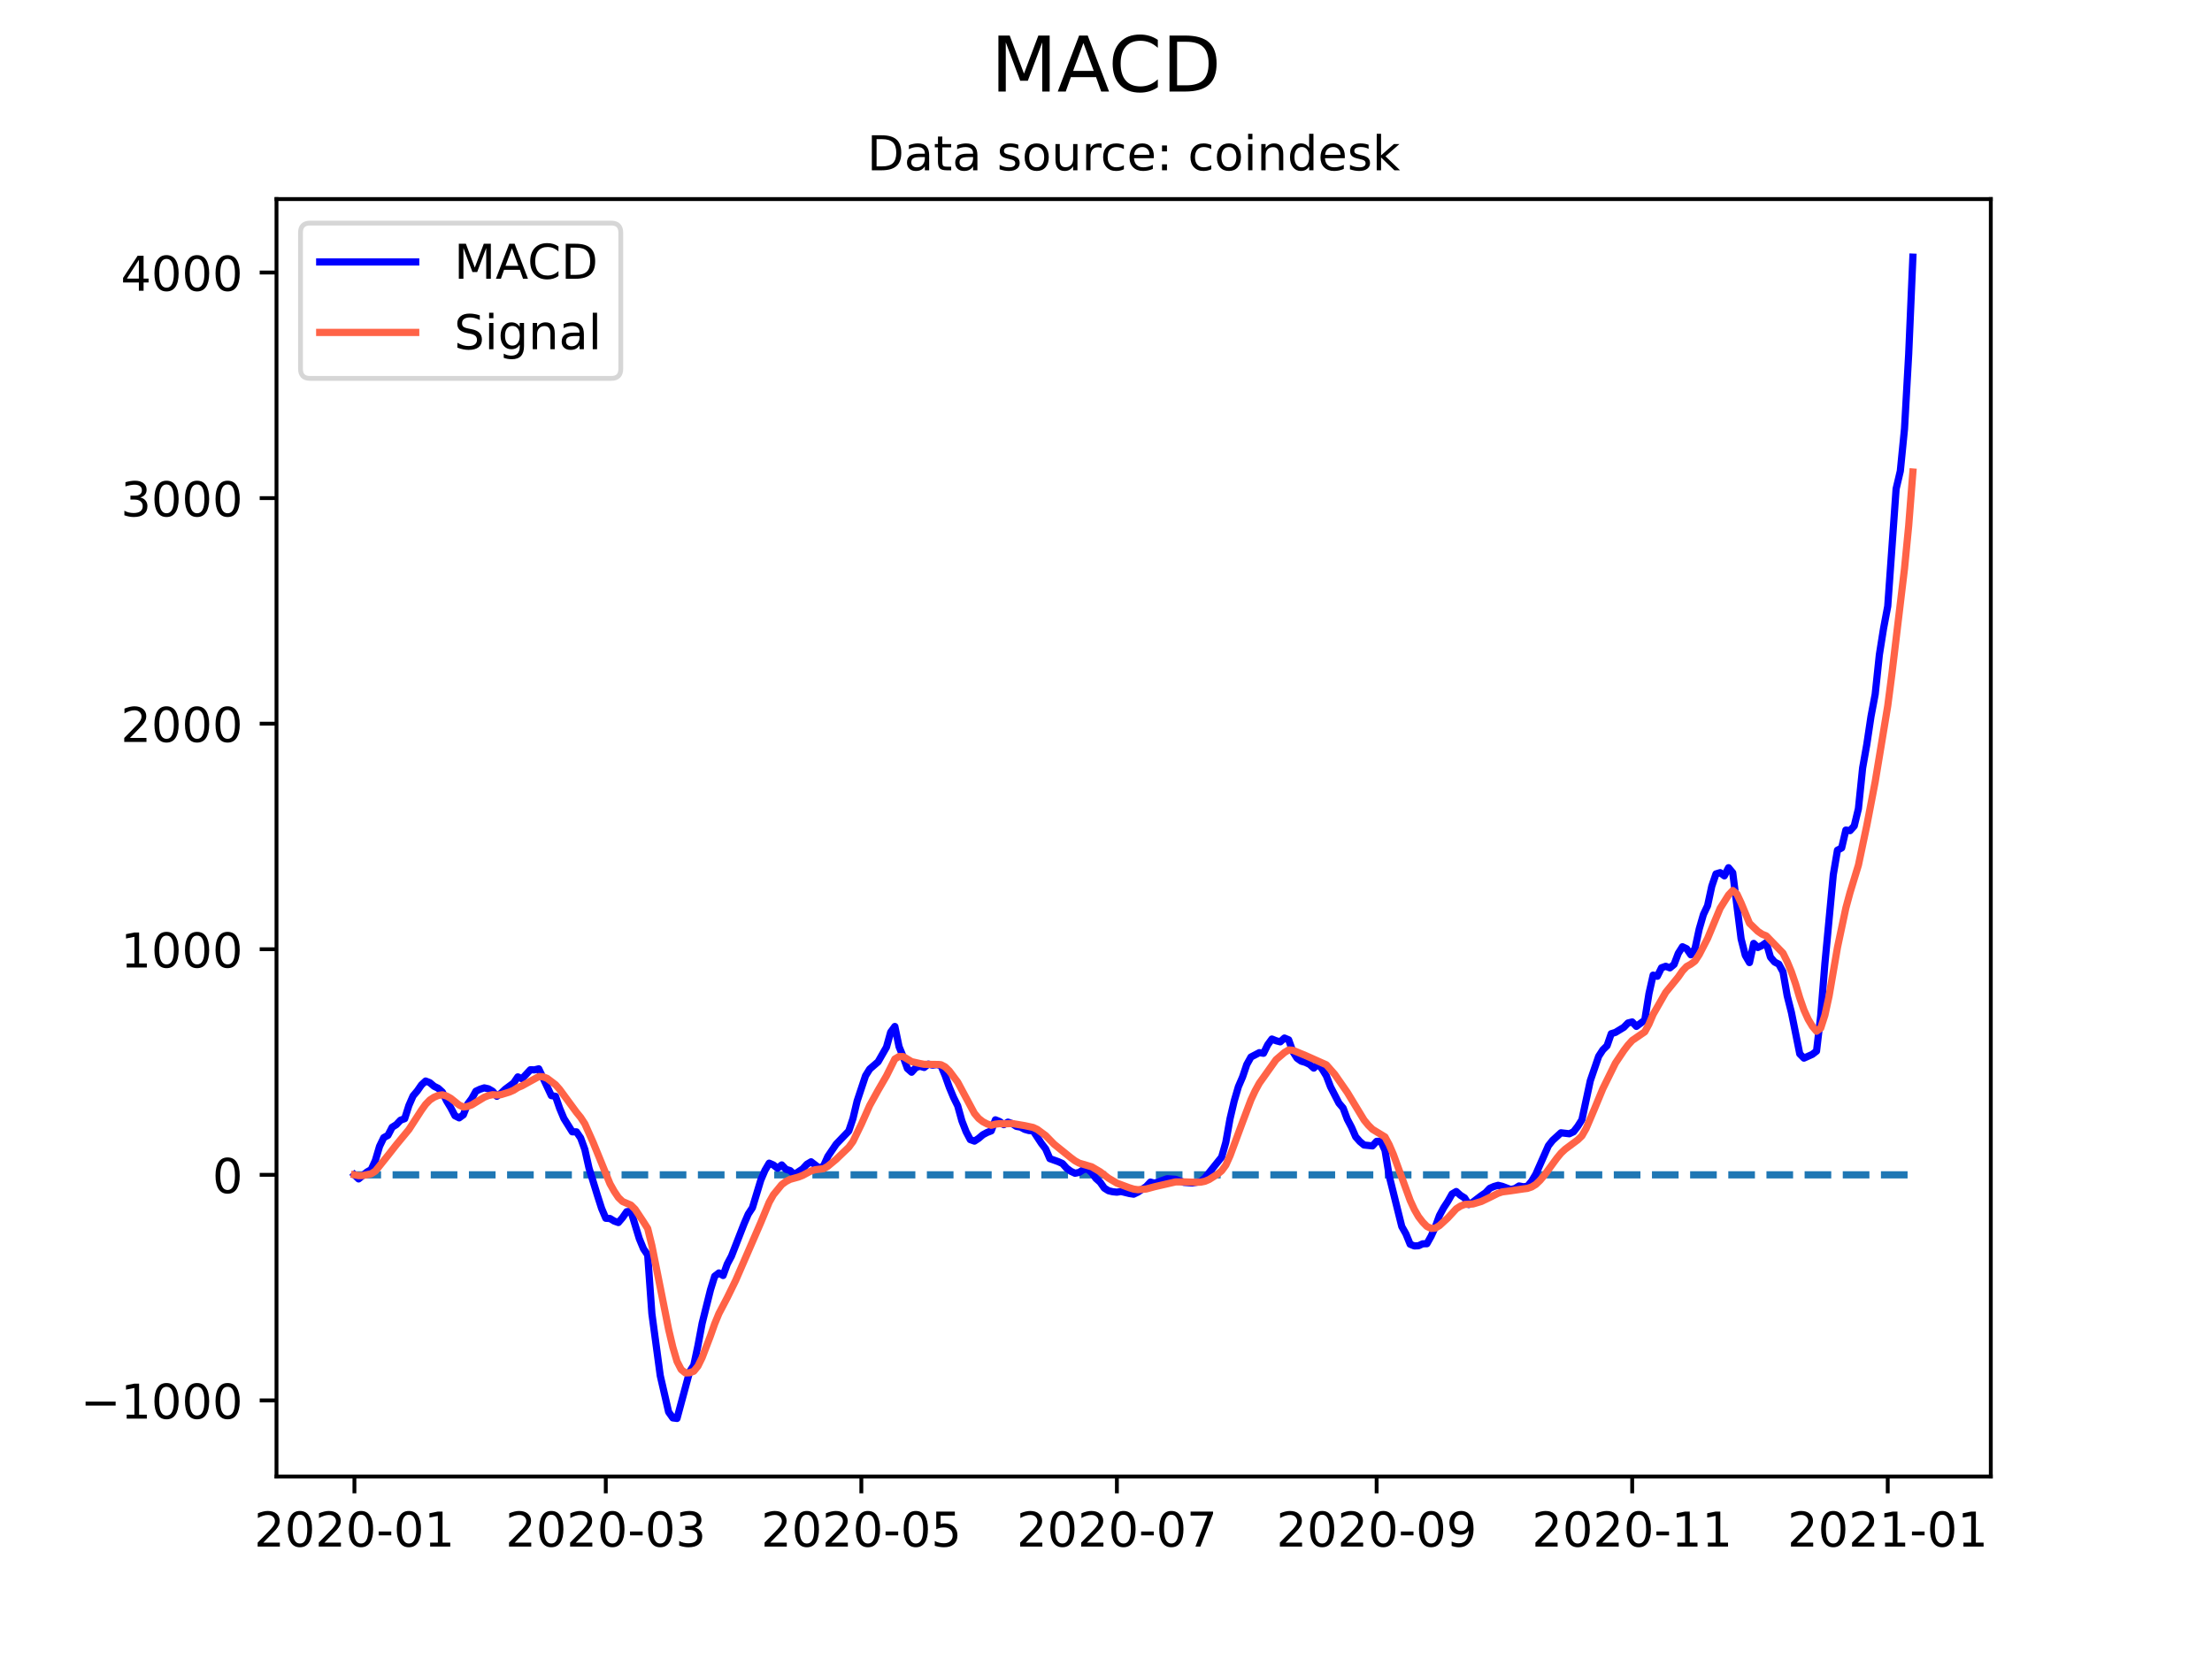 <?xml version="1.0" encoding="utf-8" standalone="no"?>
<!DOCTYPE svg PUBLIC "-//W3C//DTD SVG 1.1//EN"
  "http://www.w3.org/Graphics/SVG/1.1/DTD/svg11.dtd">
<!-- Created with matplotlib (https://matplotlib.org/) -->
<svg height="345.6pt" version="1.1" viewBox="0 0 460.8 345.6" width="460.8pt" xmlns="http://www.w3.org/2000/svg" xmlns:xlink="http://www.w3.org/1999/xlink">
 <defs>
  <style type="text/css">*{stroke-linecap:butt;stroke-linejoin:round;}</style>
 </defs>
 <g id="figure_1">
  <g id="patch_1">
   <path d="M 0 345.6 
L 460.8 345.6 
L 460.8 0 
L 0 0 
z
" style="fill:#ffffff;"/>
  </g>
  <g id="axes_1">
   <g id="patch_2">
    <path d="M 57.6 307.584 
L 414.72 307.584 
L 414.72 41.472 
L 57.6 41.472 
z
" style="fill:#ffffff;"/>
   </g>
   <g id="matplotlib.axis_1">
    <g id="xtick_1">
     <g id="line2d_1">
      <defs>
       <path d="M 0 0 
L 0 3.5 
" id="m0fb7dfb791" style="stroke:#000000;stroke-width:0.8;"/>
      </defs>
      <g>
       <use style="stroke:#000000;stroke-width:0.8;" x="73.833" xlink:href="#m0fb7dfb791" y="307.584"/>
      </g>
     </g>
     <g id="text_1">
      <!-- 2020-01 -->
      <g transform="translate(52.941 322.182)scale(0.1 -0.1)">
       <defs>
        <path d="M 19.188 8.297 
L 53.609 8.297 
L 53.609 0 
L 7.328 0 
L 7.328 8.297 
Q 12.938 14.109 22.625 23.891 
Q 32.328 33.688 34.812 36.531 
Q 39.547 41.844 41.422 45.531 
Q 43.312 49.219 43.312 52.781 
Q 43.312 58.594 39.234 62.25 
Q 35.156 65.922 28.609 65.922 
Q 23.969 65.922 18.812 64.312 
Q 13.672 62.703 7.812 59.422 
L 7.812 69.391 
Q 13.766 71.781 18.938 73 
Q 24.125 74.219 28.422 74.219 
Q 39.75 74.219 46.484 68.547 
Q 53.219 62.891 53.219 53.422 
Q 53.219 48.922 51.531 44.891 
Q 49.859 40.875 45.406 35.406 
Q 44.188 33.984 37.641 27.219 
Q 31.109 20.453 19.188 8.297 
z
" id="DejaVuSans-50"/>
        <path d="M 31.781 66.406 
Q 24.172 66.406 20.328 58.906 
Q 16.5 51.422 16.5 36.375 
Q 16.5 21.391 20.328 13.891 
Q 24.172 6.391 31.781 6.391 
Q 39.453 6.391 43.281 13.891 
Q 47.125 21.391 47.125 36.375 
Q 47.125 51.422 43.281 58.906 
Q 39.453 66.406 31.781 66.406 
z
M 31.781 74.219 
Q 44.047 74.219 50.516 64.516 
Q 56.984 54.828 56.984 36.375 
Q 56.984 17.969 50.516 8.266 
Q 44.047 -1.422 31.781 -1.422 
Q 19.531 -1.422 13.062 8.266 
Q 6.594 17.969 6.594 36.375 
Q 6.594 54.828 13.062 64.516 
Q 19.531 74.219 31.781 74.219 
z
" id="DejaVuSans-48"/>
        <path d="M 4.891 31.391 
L 31.203 31.391 
L 31.203 23.391 
L 4.891 23.391 
z
" id="DejaVuSans-45"/>
        <path d="M 12.406 8.297 
L 28.516 8.297 
L 28.516 63.922 
L 10.984 60.406 
L 10.984 69.391 
L 28.422 72.906 
L 38.281 72.906 
L 38.281 8.297 
L 54.391 8.297 
L 54.391 0 
L 12.406 0 
z
" id="DejaVuSans-49"/>
       </defs>
       <use xlink:href="#DejaVuSans-50"/>
       <use x="63.623" xlink:href="#DejaVuSans-48"/>
       <use x="127.246" xlink:href="#DejaVuSans-50"/>
       <use x="190.869" xlink:href="#DejaVuSans-48"/>
       <use x="254.492" xlink:href="#DejaVuSans-45"/>
       <use x="290.576" xlink:href="#DejaVuSans-48"/>
       <use x="354.199" xlink:href="#DejaVuSans-49"/>
      </g>
     </g>
    </g>
    <g id="xtick_2">
     <g id="line2d_2">
      <g>
       <use style="stroke:#000000;stroke-width:0.8;" x="126.196" xlink:href="#m0fb7dfb791" y="307.584"/>
      </g>
     </g>
     <g id="text_2">
      <!-- 2020-03 -->
      <g transform="translate(105.305 322.182)scale(0.1 -0.1)">
       <defs>
        <path d="M 40.578 39.312 
Q 47.656 37.797 51.625 33 
Q 55.609 28.219 55.609 21.188 
Q 55.609 10.406 48.188 4.484 
Q 40.766 -1.422 27.094 -1.422 
Q 22.516 -1.422 17.656 -0.516 
Q 12.797 0.391 7.625 2.203 
L 7.625 11.719 
Q 11.719 9.328 16.594 8.109 
Q 21.484 6.891 26.812 6.891 
Q 36.078 6.891 40.938 10.547 
Q 45.797 14.203 45.797 21.188 
Q 45.797 27.641 41.281 31.266 
Q 36.766 34.906 28.719 34.906 
L 20.219 34.906 
L 20.219 43.016 
L 29.109 43.016 
Q 36.375 43.016 40.234 45.922 
Q 44.094 48.828 44.094 54.297 
Q 44.094 59.906 40.109 62.906 
Q 36.141 65.922 28.719 65.922 
Q 24.656 65.922 20.016 65.031 
Q 15.375 64.156 9.812 62.312 
L 9.812 71.094 
Q 15.438 72.656 20.344 73.438 
Q 25.25 74.219 29.594 74.219 
Q 40.828 74.219 47.359 69.109 
Q 53.906 64.016 53.906 55.328 
Q 53.906 49.266 50.438 45.094 
Q 46.969 40.922 40.578 39.312 
z
" id="DejaVuSans-51"/>
       </defs>
       <use xlink:href="#DejaVuSans-50"/>
       <use x="63.623" xlink:href="#DejaVuSans-48"/>
       <use x="127.246" xlink:href="#DejaVuSans-50"/>
       <use x="190.869" xlink:href="#DejaVuSans-48"/>
       <use x="254.492" xlink:href="#DejaVuSans-45"/>
       <use x="290.576" xlink:href="#DejaVuSans-48"/>
       <use x="354.199" xlink:href="#DejaVuSans-51"/>
      </g>
     </g>
    </g>
    <g id="xtick_3">
     <g id="line2d_3">
      <g>
       <use style="stroke:#000000;stroke-width:0.8;" x="179.433" xlink:href="#m0fb7dfb791" y="307.584"/>
      </g>
     </g>
     <g id="text_3">
      <!-- 2020-05 -->
      <g transform="translate(158.541 322.182)scale(0.1 -0.1)">
       <defs>
        <path d="M 10.797 72.906 
L 49.516 72.906 
L 49.516 64.594 
L 19.828 64.594 
L 19.828 46.734 
Q 21.969 47.469 24.109 47.828 
Q 26.266 48.188 28.422 48.188 
Q 40.625 48.188 47.75 41.5 
Q 54.891 34.812 54.891 23.391 
Q 54.891 11.625 47.562 5.094 
Q 40.234 -1.422 26.906 -1.422 
Q 22.312 -1.422 17.547 -0.641 
Q 12.797 0.141 7.719 1.703 
L 7.719 11.625 
Q 12.109 9.234 16.797 8.062 
Q 21.484 6.891 26.703 6.891 
Q 35.156 6.891 40.078 11.328 
Q 45.016 15.766 45.016 23.391 
Q 45.016 31 40.078 35.438 
Q 35.156 39.891 26.703 39.891 
Q 22.75 39.891 18.812 39.016 
Q 14.891 38.141 10.797 36.281 
z
" id="DejaVuSans-53"/>
       </defs>
       <use xlink:href="#DejaVuSans-50"/>
       <use x="63.623" xlink:href="#DejaVuSans-48"/>
       <use x="127.246" xlink:href="#DejaVuSans-50"/>
       <use x="190.869" xlink:href="#DejaVuSans-48"/>
       <use x="254.492" xlink:href="#DejaVuSans-45"/>
       <use x="290.576" xlink:href="#DejaVuSans-48"/>
       <use x="354.199" xlink:href="#DejaVuSans-53"/>
      </g>
     </g>
    </g>
    <g id="xtick_4">
     <g id="line2d_4">
      <g>
       <use style="stroke:#000000;stroke-width:0.8;" x="232.669" xlink:href="#m0fb7dfb791" y="307.584"/>
      </g>
     </g>
     <g id="text_4">
      <!-- 2020-07 -->
      <g transform="translate(211.778 322.182)scale(0.1 -0.1)">
       <defs>
        <path d="M 8.203 72.906 
L 55.078 72.906 
L 55.078 68.703 
L 28.609 0 
L 18.312 0 
L 43.219 64.594 
L 8.203 64.594 
z
" id="DejaVuSans-55"/>
       </defs>
       <use xlink:href="#DejaVuSans-50"/>
       <use x="63.623" xlink:href="#DejaVuSans-48"/>
       <use x="127.246" xlink:href="#DejaVuSans-50"/>
       <use x="190.869" xlink:href="#DejaVuSans-48"/>
       <use x="254.492" xlink:href="#DejaVuSans-45"/>
       <use x="290.576" xlink:href="#DejaVuSans-48"/>
       <use x="354.199" xlink:href="#DejaVuSans-55"/>
      </g>
     </g>
    </g>
    <g id="xtick_5">
     <g id="line2d_5">
      <g>
       <use style="stroke:#000000;stroke-width:0.8;" x="286.778" xlink:href="#m0fb7dfb791" y="307.584"/>
      </g>
     </g>
     <g id="text_5">
      <!-- 2020-09 -->
      <g transform="translate(265.887 322.182)scale(0.1 -0.1)">
       <defs>
        <path d="M 10.984 1.516 
L 10.984 10.5 
Q 14.703 8.734 18.5 7.812 
Q 22.312 6.891 25.984 6.891 
Q 35.75 6.891 40.891 13.453 
Q 46.047 20.016 46.781 33.406 
Q 43.953 29.203 39.594 26.953 
Q 35.25 24.703 29.984 24.703 
Q 19.047 24.703 12.672 31.312 
Q 6.297 37.938 6.297 49.422 
Q 6.297 60.641 12.938 67.422 
Q 19.578 74.219 30.609 74.219 
Q 43.266 74.219 49.922 64.516 
Q 56.594 54.828 56.594 36.375 
Q 56.594 19.141 48.406 8.859 
Q 40.234 -1.422 26.422 -1.422 
Q 22.703 -1.422 18.891 -0.688 
Q 15.094 0.047 10.984 1.516 
z
M 30.609 32.422 
Q 37.25 32.422 41.125 36.953 
Q 45.016 41.5 45.016 49.422 
Q 45.016 57.281 41.125 61.844 
Q 37.25 66.406 30.609 66.406 
Q 23.969 66.406 20.094 61.844 
Q 16.219 57.281 16.219 49.422 
Q 16.219 41.5 20.094 36.953 
Q 23.969 32.422 30.609 32.422 
z
" id="DejaVuSans-57"/>
       </defs>
       <use xlink:href="#DejaVuSans-50"/>
       <use x="63.623" xlink:href="#DejaVuSans-48"/>
       <use x="127.246" xlink:href="#DejaVuSans-50"/>
       <use x="190.869" xlink:href="#DejaVuSans-48"/>
       <use x="254.492" xlink:href="#DejaVuSans-45"/>
       <use x="290.576" xlink:href="#DejaVuSans-48"/>
       <use x="354.199" xlink:href="#DejaVuSans-57"/>
      </g>
     </g>
    </g>
    <g id="xtick_6">
     <g id="line2d_6">
      <g>
       <use style="stroke:#000000;stroke-width:0.8;" x="340.015" xlink:href="#m0fb7dfb791" y="307.584"/>
      </g>
     </g>
     <g id="text_6">
      <!-- 2020-11 -->
      <g transform="translate(319.123 322.182)scale(0.1 -0.1)">
       <use xlink:href="#DejaVuSans-50"/>
       <use x="63.623" xlink:href="#DejaVuSans-48"/>
       <use x="127.246" xlink:href="#DejaVuSans-50"/>
       <use x="190.869" xlink:href="#DejaVuSans-48"/>
       <use x="254.492" xlink:href="#DejaVuSans-45"/>
       <use x="290.576" xlink:href="#DejaVuSans-49"/>
       <use x="354.199" xlink:href="#DejaVuSans-49"/>
      </g>
     </g>
    </g>
    <g id="xtick_7">
     <g id="line2d_7">
      <g>
       <use style="stroke:#000000;stroke-width:0.8;" x="393.251" xlink:href="#m0fb7dfb791" y="307.584"/>
      </g>
     </g>
     <g id="text_7">
      <!-- 2021-01 -->
      <g transform="translate(372.36 322.182)scale(0.1 -0.1)">
       <use xlink:href="#DejaVuSans-50"/>
       <use x="63.623" xlink:href="#DejaVuSans-48"/>
       <use x="127.246" xlink:href="#DejaVuSans-50"/>
       <use x="190.869" xlink:href="#DejaVuSans-49"/>
       <use x="254.492" xlink:href="#DejaVuSans-45"/>
       <use x="290.576" xlink:href="#DejaVuSans-48"/>
       <use x="354.199" xlink:href="#DejaVuSans-49"/>
      </g>
     </g>
    </g>
   </g>
   <g id="matplotlib.axis_2">
    <g id="ytick_1">
     <g id="line2d_8">
      <defs>
       <path d="M 0 0 
L -3.5 0 
" id="m32ff0432c7" style="stroke:#000000;stroke-width:0.8;"/>
      </defs>
      <g>
       <use style="stroke:#000000;stroke-width:0.8;" x="57.6" xlink:href="#m32ff0432c7" y="291.73"/>
      </g>
     </g>
     <g id="text_8">
      <!-- −1000 -->
      <g transform="translate(16.77 295.529)scale(0.1 -0.1)">
       <defs>
        <path d="M 10.594 35.5 
L 73.188 35.5 
L 73.188 27.203 
L 10.594 27.203 
z
" id="DejaVuSans-8722"/>
       </defs>
       <use xlink:href="#DejaVuSans-8722"/>
       <use x="83.789" xlink:href="#DejaVuSans-49"/>
       <use x="147.412" xlink:href="#DejaVuSans-48"/>
       <use x="211.035" xlink:href="#DejaVuSans-48"/>
       <use x="274.658" xlink:href="#DejaVuSans-48"/>
      </g>
     </g>
    </g>
    <g id="ytick_2">
     <g id="line2d_9">
      <g>
       <use style="stroke:#000000;stroke-width:0.8;" x="57.6" xlink:href="#m32ff0432c7" y="244.738"/>
      </g>
     </g>
     <g id="text_9">
      <!-- 0 -->
      <g transform="translate(44.237 248.537)scale(0.1 -0.1)">
       <use xlink:href="#DejaVuSans-48"/>
      </g>
     </g>
    </g>
    <g id="ytick_3">
     <g id="line2d_10">
      <g>
       <use style="stroke:#000000;stroke-width:0.8;" x="57.6" xlink:href="#m32ff0432c7" y="197.746"/>
      </g>
     </g>
     <g id="text_10">
      <!-- 1000 -->
      <g transform="translate(25.15 201.546)scale(0.1 -0.1)">
       <use xlink:href="#DejaVuSans-49"/>
       <use x="63.623" xlink:href="#DejaVuSans-48"/>
       <use x="127.246" xlink:href="#DejaVuSans-48"/>
       <use x="190.869" xlink:href="#DejaVuSans-48"/>
      </g>
     </g>
    </g>
    <g id="ytick_4">
     <g id="line2d_11">
      <g>
       <use style="stroke:#000000;stroke-width:0.8;" x="57.6" xlink:href="#m32ff0432c7" y="150.755"/>
      </g>
     </g>
     <g id="text_11">
      <!-- 2000 -->
      <g transform="translate(25.15 154.554)scale(0.1 -0.1)">
       <use xlink:href="#DejaVuSans-50"/>
       <use x="63.623" xlink:href="#DejaVuSans-48"/>
       <use x="127.246" xlink:href="#DejaVuSans-48"/>
       <use x="190.869" xlink:href="#DejaVuSans-48"/>
      </g>
     </g>
    </g>
    <g id="ytick_5">
     <g id="line2d_12">
      <g>
       <use style="stroke:#000000;stroke-width:0.8;" x="57.6" xlink:href="#m32ff0432c7" y="103.763"/>
      </g>
     </g>
     <g id="text_12">
      <!-- 3000 -->
      <g transform="translate(25.15 107.562)scale(0.1 -0.1)">
       <use xlink:href="#DejaVuSans-51"/>
       <use x="63.623" xlink:href="#DejaVuSans-48"/>
       <use x="127.246" xlink:href="#DejaVuSans-48"/>
       <use x="190.869" xlink:href="#DejaVuSans-48"/>
      </g>
     </g>
    </g>
    <g id="ytick_6">
     <g id="line2d_13">
      <g>
       <use style="stroke:#000000;stroke-width:0.8;" x="57.6" xlink:href="#m32ff0432c7" y="56.771"/>
      </g>
     </g>
     <g id="text_13">
      <!-- 4000 -->
      <g transform="translate(25.15 60.571)scale(0.1 -0.1)">
       <defs>
        <path d="M 37.797 64.312 
L 12.891 25.391 
L 37.797 25.391 
z
M 35.203 72.906 
L 47.609 72.906 
L 47.609 25.391 
L 58.016 25.391 
L 58.016 17.188 
L 47.609 17.188 
L 47.609 0 
L 37.797 0 
L 37.797 17.188 
L 4.891 17.188 
L 4.891 26.703 
z
" id="DejaVuSans-52"/>
       </defs>
       <use xlink:href="#DejaVuSans-52"/>
       <use x="63.623" xlink:href="#DejaVuSans-48"/>
       <use x="127.246" xlink:href="#DejaVuSans-48"/>
       <use x="190.869" xlink:href="#DejaVuSans-48"/>
      </g>
     </g>
    </g>
   </g>
   <g id="line2d_14">
    <path clip-path="url(#pa5a2f44c19)" d="M 73.833 244.738 
L 398.487 244.738 
L 398.487 244.738 
" style="fill:none;stroke:#1f77b4;stroke-dasharray:5.55,2.4;stroke-dashoffset:0;stroke-width:1.5;"/>
   </g>
   <g id="line2d_15">
    <path clip-path="url(#pa5a2f44c19)" d="M 73.833 244.738 
L 74.705 245.589 
L 76.451 244.15 
L 77.324 243.645 
L 78.196 241.741 
L 79.069 238.799 
L 79.942 236.993 
L 80.815 236.513 
L 81.687 234.835 
L 82.56 234.281 
L 83.433 233.357 
L 84.305 233.038 
L 85.178 230.29 
L 86.051 228.298 
L 86.924 227.268 
L 87.796 226.01 
L 88.669 225.197 
L 89.542 225.542 
L 90.415 226.283 
L 91.287 226.714 
L 92.16 227.506 
L 93.033 229.33 
L 93.905 230.769 
L 94.778 232.429 
L 95.651 232.873 
L 96.524 232.237 
L 97.396 230.037 
L 98.269 228.866 
L 99.142 227.312 
L 100.015 226.902 
L 100.887 226.625 
L 101.76 226.823 
L 102.633 227.337 
L 103.505 228.374 
L 104.378 227.731 
L 105.251 226.907 
L 106.996 225.607 
L 107.869 224.335 
L 108.742 224.728 
L 110.487 222.852 
L 111.36 222.869 
L 112.233 222.656 
L 114.851 228.233 
L 115.724 228.384 
L 116.596 230.909 
L 117.469 232.993 
L 119.215 235.776 
L 120.087 235.788 
L 120.96 237.056 
L 121.833 239.452 
L 122.705 243.353 
L 124.451 249.016 
L 125.324 251.738 
L 126.196 253.785 
L 127.069 253.838 
L 127.942 254.369 
L 128.815 254.676 
L 129.687 253.659 
L 130.56 252.416 
L 131.433 252.326 
L 133.178 258.042 
L 134.051 260.149 
L 134.924 261.428 
L 135.796 273.626 
L 137.542 286.572 
L 139.287 294.142 
L 140.16 295.377 
L 141.033 295.488 
L 143.651 285.795 
L 144.524 284.422 
L 145.396 280.311 
L 146.269 275.658 
L 148.015 268.663 
L 148.887 265.852 
L 149.76 265.179 
L 150.633 265.71 
L 151.505 263.313 
L 152.378 261.668 
L 154.996 254.96 
L 155.869 252.925 
L 156.742 251.592 
L 158.487 245.84 
L 159.36 243.798 
L 160.233 242.307 
L 161.105 242.685 
L 161.978 243.364 
L 162.851 242.676 
L 163.724 243.587 
L 164.596 243.857 
L 165.469 244.67 
L 167.215 243.501 
L 168.087 242.542 
L 168.96 242.024 
L 170.705 243.363 
L 171.578 242.861 
L 172.451 240.918 
L 174.196 238.341 
L 176.815 235.615 
L 177.687 233.012 
L 178.56 229.355 
L 180.305 224.108 
L 181.178 222.703 
L 182.924 221.194 
L 184.669 218.14 
L 185.542 215.019 
L 186.415 213.834 
L 187.287 218.039 
L 188.16 220.169 
L 189.033 222.595 
L 189.905 223.364 
L 190.778 222.397 
L 191.651 222.116 
L 192.524 222.373 
L 193.396 221.667 
L 194.269 221.896 
L 195.142 221.761 
L 196.015 221.984 
L 196.887 224.055 
L 197.76 226.504 
L 198.633 228.597 
L 199.505 230.359 
L 200.378 233.503 
L 201.251 235.74 
L 202.124 237.4 
L 202.996 237.716 
L 203.869 237.142 
L 204.742 236.396 
L 205.615 235.927 
L 206.487 235.586 
L 207.36 233.28 
L 208.233 233.636 
L 209.105 234.285 
L 209.978 233.761 
L 210.851 234.064 
L 211.724 234.641 
L 212.596 234.801 
L 213.469 235.269 
L 214.342 235.511 
L 215.215 235.557 
L 216.96 238.21 
L 217.833 239.348 
L 218.705 241.367 
L 220.451 241.99 
L 221.324 242.381 
L 222.196 243.355 
L 223.069 243.999 
L 223.942 244.411 
L 224.815 244.228 
L 225.687 243.653 
L 226.56 243.52 
L 227.433 244.315 
L 228.305 245.492 
L 229.178 246.268 
L 230.051 247.506 
L 230.924 248.052 
L 231.796 248.262 
L 232.669 248.35 
L 233.542 248.205 
L 235.287 248.636 
L 236.16 248.77 
L 237.033 248.35 
L 238.778 247.187 
L 239.651 246.254 
L 240.524 246.477 
L 243.142 245.545 
L 244.887 245.675 
L 246.633 246.31 
L 248.378 246.439 
L 250.124 246.129 
L 250.996 245.399 
L 252.742 243.216 
L 254.487 241.047 
L 255.36 237.967 
L 256.233 233.065 
L 257.105 229.368 
L 257.978 226.38 
L 258.851 224.353 
L 259.724 221.765 
L 260.596 220.198 
L 262.342 219.288 
L 263.215 219.418 
L 264.087 217.644 
L 264.96 216.449 
L 265.833 216.805 
L 266.705 217.035 
L 267.578 216.242 
L 268.451 216.612 
L 269.324 219.061 
L 270.196 220.437 
L 271.069 221.062 
L 271.942 221.312 
L 272.815 221.727 
L 273.687 222.508 
L 274.56 221.608 
L 275.433 222.7 
L 276.305 224.124 
L 277.178 226.414 
L 278.924 229.802 
L 279.796 230.828 
L 280.669 233.161 
L 281.542 234.82 
L 282.415 236.82 
L 283.287 237.802 
L 284.16 238.528 
L 285.905 238.708 
L 286.778 237.763 
L 287.651 237.733 
L 288.524 239.637 
L 289.396 244.975 
L 292.015 255.502 
L 292.887 257.055 
L 293.76 259.196 
L 294.633 259.552 
L 295.505 259.514 
L 296.378 259.107 
L 297.251 259.086 
L 298.124 257.53 
L 298.996 255.605 
L 299.869 253.21 
L 300.742 251.597 
L 301.615 250.267 
L 302.487 248.731 
L 303.36 248.217 
L 304.233 248.999 
L 305.105 249.545 
L 305.978 250.934 
L 306.851 250.404 
L 308.596 249.07 
L 309.469 248.475 
L 310.342 247.551 
L 311.215 247.166 
L 312.087 246.922 
L 312.96 247.136 
L 314.705 247.798 
L 315.578 247.602 
L 316.451 247.056 
L 317.324 247.228 
L 318.196 247.123 
L 319.069 246.07 
L 319.942 244.608 
L 322.56 238.674 
L 323.433 237.571 
L 325.178 235.979 
L 326.924 236.185 
L 327.796 235.772 
L 328.669 234.645 
L 329.542 233.261 
L 331.287 225.138 
L 333.033 220.045 
L 333.905 218.706 
L 334.778 217.847 
L 335.651 215.339 
L 336.524 215.068 
L 338.269 214.009 
L 339.142 213.107 
L 340.015 212.888 
L 340.887 213.814 
L 342.633 212.517 
L 343.505 207.006 
L 344.378 203.136 
L 345.251 203.371 
L 346.124 201.607 
L 346.996 201.295 
L 347.869 201.627 
L 348.742 200.904 
L 349.615 198.609 
L 350.487 197.227 
L 351.36 197.64 
L 352.233 198.903 
L 353.105 197.595 
L 353.978 193.524 
L 354.851 190.51 
L 355.724 188.655 
L 356.596 184.616 
L 357.469 182.053 
L 358.342 181.787 
L 359.215 182.453 
L 360.087 180.762 
L 360.96 181.807 
L 362.705 195.581 
L 363.578 199.023 
L 364.451 200.522 
L 365.324 196.534 
L 366.196 197.381 
L 367.069 196.968 
L 367.942 196.349 
L 368.815 199.388 
L 369.687 200.41 
L 370.56 200.857 
L 371.433 202.463 
L 372.305 207.437 
L 373.178 210.892 
L 374.924 219.548 
L 375.796 220.427 
L 377.542 219.642 
L 378.415 218.97 
L 379.287 211.596 
L 380.16 200.713 
L 381.905 182.231 
L 382.778 177.104 
L 383.651 176.634 
L 384.524 172.922 
L 385.396 173.038 
L 386.269 172.068 
L 387.142 168.471 
L 388.015 160.005 
L 388.887 155.079 
L 389.76 149.267 
L 390.633 144.631 
L 391.505 136.397 
L 392.378 130.917 
L 393.251 126.288 
L 394.996 101.828 
L 395.869 98.129 
L 396.742 89.338 
L 397.615 73.756 
L 398.487 53.568 
L 398.487 53.568 
" style="fill:none;stroke:#0000ff;stroke-linecap:square;stroke-width:1.5;"/>
   </g>
   <g id="line2d_16">
    <path clip-path="url(#pa5a2f44c19)" d="M 73.833 244.738 
L 74.705 244.908 
L 75.578 244.887 
L 77.324 244.521 
L 78.196 243.965 
L 80.815 240.698 
L 82.56 238.476 
L 85.178 235.314 
L 87.796 231.267 
L 88.669 230.053 
L 89.542 229.151 
L 90.415 228.578 
L 91.287 228.205 
L 92.16 228.065 
L 93.033 228.318 
L 93.905 228.808 
L 95.651 230.201 
L 96.524 230.608 
L 97.396 230.494 
L 98.269 230.168 
L 100.887 228.571 
L 101.76 228.222 
L 102.633 228.045 
L 103.505 228.111 
L 104.378 228.035 
L 106.124 227.497 
L 106.996 227.119 
L 107.869 226.562 
L 108.742 226.195 
L 112.233 224.273 
L 113.105 224.307 
L 113.978 224.642 
L 115.724 225.965 
L 116.596 226.954 
L 120.087 231.708 
L 120.96 232.777 
L 121.833 234.112 
L 123.578 238.034 
L 127.069 246.594 
L 127.942 248.149 
L 128.815 249.454 
L 129.687 250.295 
L 131.433 251.04 
L 132.305 251.908 
L 134.051 254.537 
L 134.924 255.916 
L 135.796 259.458 
L 137.542 268.195 
L 139.287 276.944 
L 140.16 280.631 
L 141.033 283.602 
L 141.905 285.305 
L 142.778 286.011 
L 143.651 285.967 
L 144.524 285.658 
L 145.396 284.589 
L 146.269 282.803 
L 148.015 278.239 
L 148.887 275.762 
L 149.76 273.645 
L 151.505 270.309 
L 153.251 266.736 
L 158.487 254.672 
L 160.233 250.459 
L 161.105 248.905 
L 162.851 246.772 
L 163.724 246.135 
L 164.596 245.68 
L 166.342 245.197 
L 167.215 244.858 
L 168.96 243.921 
L 169.833 243.672 
L 171.578 243.46 
L 172.451 242.952 
L 174.196 241.5 
L 176.815 238.987 
L 177.687 237.792 
L 179.433 234.193 
L 181.178 230.282 
L 182.924 227.126 
L 184.669 224.123 
L 186.415 220.608 
L 187.287 220.094 
L 188.16 220.109 
L 189.905 221.158 
L 191.651 221.548 
L 192.524 221.713 
L 195.142 221.746 
L 196.015 221.794 
L 196.887 222.246 
L 197.76 223.098 
L 199.505 225.43 
L 202.996 231.949 
L 203.869 232.987 
L 204.742 233.669 
L 205.615 234.121 
L 206.487 234.414 
L 207.36 234.187 
L 208.233 234.077 
L 209.105 234.119 
L 210.851 234.05 
L 213.469 234.49 
L 215.215 234.867 
L 216.087 235.274 
L 217.833 236.558 
L 219.578 238.349 
L 223.069 241.169 
L 223.942 241.817 
L 224.815 242.299 
L 227.433 243.071 
L 229.178 244.098 
L 230.924 245.434 
L 232.669 246.47 
L 235.287 247.441 
L 236.16 247.707 
L 237.033 247.836 
L 238.778 247.692 
L 240.524 247.219 
L 244.887 246.215 
L 246.633 246.208 
L 249.251 246.295 
L 250.124 246.262 
L 250.996 246.089 
L 251.869 245.72 
L 253.615 244.618 
L 254.487 243.904 
L 255.36 242.717 
L 256.233 240.786 
L 258.851 233.733 
L 260.596 229.111 
L 261.469 227.241 
L 262.342 225.651 
L 265.833 220.746 
L 267.578 219.252 
L 268.451 218.724 
L 269.324 218.791 
L 271.942 219.869 
L 276.305 221.818 
L 278.051 223.805 
L 280.669 227.567 
L 284.16 233.324 
L 285.033 234.386 
L 285.905 235.25 
L 288.524 236.847 
L 289.396 238.472 
L 290.269 240.498 
L 293.76 250.05 
L 294.633 251.951 
L 295.505 253.463 
L 296.378 254.592 
L 297.251 255.491 
L 298.124 255.899 
L 298.996 255.84 
L 299.869 255.314 
L 301.615 253.71 
L 303.36 251.815 
L 304.233 251.252 
L 305.105 250.91 
L 306.851 250.813 
L 308.596 250.288 
L 310.342 249.451 
L 312.087 248.579 
L 312.96 248.291 
L 314.705 248.066 
L 317.324 247.677 
L 318.196 247.566 
L 319.069 247.267 
L 319.942 246.735 
L 320.815 245.9 
L 321.687 244.862 
L 324.305 241.29 
L 325.178 240.228 
L 326.051 239.409 
L 328.669 237.461 
L 329.542 236.621 
L 330.415 235.092 
L 332.16 230.988 
L 333.905 226.781 
L 336.524 221.464 
L 338.269 218.86 
L 339.142 217.709 
L 340.015 216.745 
L 342.633 214.95 
L 343.505 213.361 
L 344.378 211.316 
L 346.996 206.741 
L 349.615 203.526 
L 350.487 202.266 
L 351.36 201.341 
L 352.233 200.853 
L 353.105 200.202 
L 353.978 198.866 
L 355.724 195.487 
L 358.342 189.206 
L 360.087 186.437 
L 360.96 185.511 
L 361.833 186.233 
L 362.705 188.102 
L 364.451 192.334 
L 366.196 194.015 
L 367.069 194.606 
L 367.942 194.954 
L 371.433 198.553 
L 372.305 200.33 
L 373.178 202.442 
L 374.051 204.974 
L 374.924 207.889 
L 375.796 210.396 
L 376.669 212.328 
L 377.542 213.79 
L 378.415 214.826 
L 379.287 214.18 
L 380.16 211.487 
L 381.033 207.487 
L 382.778 197.369 
L 384.524 189.162 
L 385.396 185.937 
L 387.142 180.225 
L 388.887 171.961 
L 390.633 162.864 
L 393.251 147.049 
L 394.124 140.338 
L 395.869 125.734 
L 396.742 118.455 
L 397.615 109.515 
L 398.487 98.326 
L 398.487 98.326 
" style="fill:none;stroke:#ff6347;stroke-linecap:square;stroke-width:1.5;"/>
   </g>
   <g id="patch_3">
    <path d="M 57.6 307.584 
L 57.6 41.472 
" style="fill:none;stroke:#000000;stroke-linecap:square;stroke-linejoin:miter;stroke-width:0.8;"/>
   </g>
   <g id="patch_4">
    <path d="M 414.72 307.584 
L 414.72 41.472 
" style="fill:none;stroke:#000000;stroke-linecap:square;stroke-linejoin:miter;stroke-width:0.8;"/>
   </g>
   <g id="patch_5">
    <path d="M 57.6 307.584 
L 414.72 307.584 
" style="fill:none;stroke:#000000;stroke-linecap:square;stroke-linejoin:miter;stroke-width:0.8;"/>
   </g>
   <g id="patch_6">
    <path d="M 57.6 41.472 
L 414.72 41.472 
" style="fill:none;stroke:#000000;stroke-linecap:square;stroke-linejoin:miter;stroke-width:0.8;"/>
   </g>
   <g id="text_14">
    <!-- Data source: coindesk -->
    <g transform="translate(180.64 35.472)scale(0.1 -0.1)">
     <defs>
      <path d="M 19.672 64.797 
L 19.672 8.109 
L 31.594 8.109 
Q 46.688 8.109 53.688 14.938 
Q 60.688 21.781 60.688 36.531 
Q 60.688 51.172 53.688 57.984 
Q 46.688 64.797 31.594 64.797 
z
M 9.812 72.906 
L 30.078 72.906 
Q 51.266 72.906 61.172 64.094 
Q 71.094 55.281 71.094 36.531 
Q 71.094 17.672 61.125 8.828 
Q 51.172 0 30.078 0 
L 9.812 0 
z
" id="DejaVuSans-68"/>
      <path d="M 34.281 27.484 
Q 23.391 27.484 19.188 25 
Q 14.984 22.516 14.984 16.5 
Q 14.984 11.719 18.141 8.906 
Q 21.297 6.109 26.703 6.109 
Q 34.188 6.109 38.703 11.406 
Q 43.219 16.703 43.219 25.484 
L 43.219 27.484 
z
M 52.203 31.203 
L 52.203 0 
L 43.219 0 
L 43.219 8.297 
Q 40.141 3.328 35.547 0.953 
Q 30.953 -1.422 24.312 -1.422 
Q 15.922 -1.422 10.953 3.297 
Q 6 8.016 6 15.922 
Q 6 25.141 12.172 29.828 
Q 18.359 34.516 30.609 34.516 
L 43.219 34.516 
L 43.219 35.406 
Q 43.219 41.609 39.141 45 
Q 35.062 48.391 27.688 48.391 
Q 23 48.391 18.547 47.266 
Q 14.109 46.141 10.016 43.891 
L 10.016 52.203 
Q 14.938 54.109 19.578 55.047 
Q 24.219 56 28.609 56 
Q 40.484 56 46.344 49.844 
Q 52.203 43.703 52.203 31.203 
z
" id="DejaVuSans-97"/>
      <path d="M 18.312 70.219 
L 18.312 54.688 
L 36.812 54.688 
L 36.812 47.703 
L 18.312 47.703 
L 18.312 18.016 
Q 18.312 11.328 20.141 9.422 
Q 21.969 7.516 27.594 7.516 
L 36.812 7.516 
L 36.812 0 
L 27.594 0 
Q 17.188 0 13.234 3.875 
Q 9.281 7.766 9.281 18.016 
L 9.281 47.703 
L 2.688 47.703 
L 2.688 54.688 
L 9.281 54.688 
L 9.281 70.219 
z
" id="DejaVuSans-116"/>
      <path id="DejaVuSans-32"/>
      <path d="M 44.281 53.078 
L 44.281 44.578 
Q 40.484 46.531 36.375 47.5 
Q 32.281 48.484 27.875 48.484 
Q 21.188 48.484 17.844 46.438 
Q 14.5 44.391 14.5 40.281 
Q 14.5 37.156 16.891 35.375 
Q 19.281 33.594 26.516 31.984 
L 29.594 31.297 
Q 39.156 29.25 43.188 25.516 
Q 47.219 21.781 47.219 15.094 
Q 47.219 7.469 41.188 3.016 
Q 35.156 -1.422 24.609 -1.422 
Q 20.219 -1.422 15.453 -0.562 
Q 10.688 0.297 5.422 2 
L 5.422 11.281 
Q 10.406 8.688 15.234 7.391 
Q 20.062 6.109 24.812 6.109 
Q 31.156 6.109 34.562 8.281 
Q 37.984 10.453 37.984 14.406 
Q 37.984 18.062 35.516 20.016 
Q 33.062 21.969 24.703 23.781 
L 21.578 24.516 
Q 13.234 26.266 9.516 29.906 
Q 5.812 33.547 5.812 39.891 
Q 5.812 47.609 11.281 51.797 
Q 16.75 56 26.812 56 
Q 31.781 56 36.172 55.266 
Q 40.578 54.547 44.281 53.078 
z
" id="DejaVuSans-115"/>
      <path d="M 30.609 48.391 
Q 23.391 48.391 19.188 42.75 
Q 14.984 37.109 14.984 27.297 
Q 14.984 17.484 19.156 11.844 
Q 23.344 6.203 30.609 6.203 
Q 37.797 6.203 41.984 11.859 
Q 46.188 17.531 46.188 27.297 
Q 46.188 37.016 41.984 42.703 
Q 37.797 48.391 30.609 48.391 
z
M 30.609 56 
Q 42.328 56 49.016 48.375 
Q 55.719 40.766 55.719 27.297 
Q 55.719 13.875 49.016 6.219 
Q 42.328 -1.422 30.609 -1.422 
Q 18.844 -1.422 12.172 6.219 
Q 5.516 13.875 5.516 27.297 
Q 5.516 40.766 12.172 48.375 
Q 18.844 56 30.609 56 
z
" id="DejaVuSans-111"/>
      <path d="M 8.5 21.578 
L 8.5 54.688 
L 17.484 54.688 
L 17.484 21.922 
Q 17.484 14.156 20.5 10.266 
Q 23.531 6.391 29.594 6.391 
Q 36.859 6.391 41.078 11.031 
Q 45.312 15.672 45.312 23.688 
L 45.312 54.688 
L 54.297 54.688 
L 54.297 0 
L 45.312 0 
L 45.312 8.406 
Q 42.047 3.422 37.719 1 
Q 33.406 -1.422 27.688 -1.422 
Q 18.266 -1.422 13.375 4.438 
Q 8.5 10.297 8.5 21.578 
z
M 31.109 56 
z
" id="DejaVuSans-117"/>
      <path d="M 41.109 46.297 
Q 39.594 47.172 37.812 47.578 
Q 36.031 48 33.891 48 
Q 26.266 48 22.188 43.047 
Q 18.109 38.094 18.109 28.812 
L 18.109 0 
L 9.078 0 
L 9.078 54.688 
L 18.109 54.688 
L 18.109 46.188 
Q 20.953 51.172 25.484 53.578 
Q 30.031 56 36.531 56 
Q 37.453 56 38.578 55.875 
Q 39.703 55.766 41.062 55.516 
z
" id="DejaVuSans-114"/>
      <path d="M 48.781 52.594 
L 48.781 44.188 
Q 44.969 46.297 41.141 47.344 
Q 37.312 48.391 33.406 48.391 
Q 24.656 48.391 19.812 42.844 
Q 14.984 37.312 14.984 27.297 
Q 14.984 17.281 19.812 11.734 
Q 24.656 6.203 33.406 6.203 
Q 37.312 6.203 41.141 7.25 
Q 44.969 8.297 48.781 10.406 
L 48.781 2.094 
Q 45.016 0.344 40.984 -0.531 
Q 36.969 -1.422 32.422 -1.422 
Q 20.062 -1.422 12.781 6.344 
Q 5.516 14.109 5.516 27.297 
Q 5.516 40.672 12.859 48.328 
Q 20.219 56 33.016 56 
Q 37.156 56 41.109 55.141 
Q 45.062 54.297 48.781 52.594 
z
" id="DejaVuSans-99"/>
      <path d="M 56.203 29.594 
L 56.203 25.203 
L 14.891 25.203 
Q 15.484 15.922 20.484 11.062 
Q 25.484 6.203 34.422 6.203 
Q 39.594 6.203 44.453 7.469 
Q 49.312 8.734 54.109 11.281 
L 54.109 2.781 
Q 49.266 0.734 44.188 -0.344 
Q 39.109 -1.422 33.891 -1.422 
Q 20.797 -1.422 13.156 6.188 
Q 5.516 13.812 5.516 26.812 
Q 5.516 40.234 12.766 48.109 
Q 20.016 56 32.328 56 
Q 43.359 56 49.781 48.891 
Q 56.203 41.797 56.203 29.594 
z
M 47.219 32.234 
Q 47.125 39.594 43.094 43.984 
Q 39.062 48.391 32.422 48.391 
Q 24.906 48.391 20.391 44.141 
Q 15.875 39.891 15.188 32.172 
z
" id="DejaVuSans-101"/>
      <path d="M 11.719 12.406 
L 22.016 12.406 
L 22.016 0 
L 11.719 0 
z
M 11.719 51.703 
L 22.016 51.703 
L 22.016 39.312 
L 11.719 39.312 
z
" id="DejaVuSans-58"/>
      <path d="M 9.422 54.688 
L 18.406 54.688 
L 18.406 0 
L 9.422 0 
z
M 9.422 75.984 
L 18.406 75.984 
L 18.406 64.594 
L 9.422 64.594 
z
" id="DejaVuSans-105"/>
      <path d="M 54.891 33.016 
L 54.891 0 
L 45.906 0 
L 45.906 32.719 
Q 45.906 40.484 42.875 44.328 
Q 39.844 48.188 33.797 48.188 
Q 26.516 48.188 22.312 43.547 
Q 18.109 38.922 18.109 30.906 
L 18.109 0 
L 9.078 0 
L 9.078 54.688 
L 18.109 54.688 
L 18.109 46.188 
Q 21.344 51.125 25.703 53.562 
Q 30.078 56 35.797 56 
Q 45.219 56 50.047 50.172 
Q 54.891 44.344 54.891 33.016 
z
" id="DejaVuSans-110"/>
      <path d="M 45.406 46.391 
L 45.406 75.984 
L 54.391 75.984 
L 54.391 0 
L 45.406 0 
L 45.406 8.203 
Q 42.578 3.328 38.25 0.953 
Q 33.938 -1.422 27.875 -1.422 
Q 17.969 -1.422 11.734 6.484 
Q 5.516 14.406 5.516 27.297 
Q 5.516 40.188 11.734 48.094 
Q 17.969 56 27.875 56 
Q 33.938 56 38.25 53.625 
Q 42.578 51.266 45.406 46.391 
z
M 14.797 27.297 
Q 14.797 17.391 18.875 11.75 
Q 22.953 6.109 30.078 6.109 
Q 37.203 6.109 41.297 11.75 
Q 45.406 17.391 45.406 27.297 
Q 45.406 37.203 41.297 42.844 
Q 37.203 48.484 30.078 48.484 
Q 22.953 48.484 18.875 42.844 
Q 14.797 37.203 14.797 27.297 
z
" id="DejaVuSans-100"/>
      <path d="M 9.078 75.984 
L 18.109 75.984 
L 18.109 31.109 
L 44.922 54.688 
L 56.391 54.688 
L 27.391 29.109 
L 57.625 0 
L 45.906 0 
L 18.109 26.703 
L 18.109 0 
L 9.078 0 
z
" id="DejaVuSans-107"/>
     </defs>
     <use xlink:href="#DejaVuSans-68"/>
     <use x="77.002" xlink:href="#DejaVuSans-97"/>
     <use x="138.281" xlink:href="#DejaVuSans-116"/>
     <use x="177.49" xlink:href="#DejaVuSans-97"/>
     <use x="238.77" xlink:href="#DejaVuSans-32"/>
     <use x="270.557" xlink:href="#DejaVuSans-115"/>
     <use x="322.656" xlink:href="#DejaVuSans-111"/>
     <use x="383.838" xlink:href="#DejaVuSans-117"/>
     <use x="447.217" xlink:href="#DejaVuSans-114"/>
     <use x="486.08" xlink:href="#DejaVuSans-99"/>
     <use x="541.061" xlink:href="#DejaVuSans-101"/>
     <use x="602.584" xlink:href="#DejaVuSans-58"/>
     <use x="636.275" xlink:href="#DejaVuSans-32"/>
     <use x="668.062" xlink:href="#DejaVuSans-99"/>
     <use x="723.043" xlink:href="#DejaVuSans-111"/>
     <use x="784.225" xlink:href="#DejaVuSans-105"/>
     <use x="812.008" xlink:href="#DejaVuSans-110"/>
     <use x="875.387" xlink:href="#DejaVuSans-100"/>
     <use x="938.863" xlink:href="#DejaVuSans-101"/>
     <use x="1000.387" xlink:href="#DejaVuSans-115"/>
     <use x="1052.486" xlink:href="#DejaVuSans-107"/>
    </g>
   </g>
   <g id="legend_1">
    <g id="patch_7">
     <path d="M 64.6 78.828 
L 127.319 78.828 
Q 129.319 78.828 129.319 76.828 
L 129.319 48.472 
Q 129.319 46.472 127.319 46.472 
L 64.6 46.472 
Q 62.6 46.472 62.6 48.472 
L 62.6 76.828 
Q 62.6 78.828 64.6 78.828 
z
" style="fill:#ffffff;opacity:0.8;stroke:#cccccc;stroke-linejoin:miter;"/>
    </g>
    <g id="line2d_17">
     <path d="M 66.6 54.57 
L 86.6 54.57 
" style="fill:none;stroke:#0000ff;stroke-linecap:square;stroke-width:1.5;"/>
    </g>
    <g id="line2d_18"/>
    <g id="text_15">
     <!-- MACD -->
     <g transform="translate(94.6 58.07)scale(0.1 -0.1)">
      <defs>
       <path d="M 9.812 72.906 
L 24.516 72.906 
L 43.109 23.297 
L 61.812 72.906 
L 76.516 72.906 
L 76.516 0 
L 66.891 0 
L 66.891 64.016 
L 48.094 14.016 
L 38.188 14.016 
L 19.391 64.016 
L 19.391 0 
L 9.812 0 
z
" id="DejaVuSans-77"/>
       <path d="M 34.188 63.188 
L 20.797 26.906 
L 47.609 26.906 
z
M 28.609 72.906 
L 39.797 72.906 
L 67.578 0 
L 57.328 0 
L 50.688 18.703 
L 17.828 18.703 
L 11.188 0 
L 0.781 0 
z
" id="DejaVuSans-65"/>
       <path d="M 64.406 67.281 
L 64.406 56.891 
Q 59.422 61.531 53.781 63.812 
Q 48.141 66.109 41.797 66.109 
Q 29.297 66.109 22.656 58.469 
Q 16.016 50.828 16.016 36.375 
Q 16.016 21.969 22.656 14.328 
Q 29.297 6.688 41.797 6.688 
Q 48.141 6.688 53.781 8.984 
Q 59.422 11.281 64.406 15.922 
L 64.406 5.609 
Q 59.234 2.094 53.438 0.328 
Q 47.656 -1.422 41.219 -1.422 
Q 24.656 -1.422 15.125 8.703 
Q 5.609 18.844 5.609 36.375 
Q 5.609 53.953 15.125 64.078 
Q 24.656 74.219 41.219 74.219 
Q 47.75 74.219 53.531 72.484 
Q 59.328 70.75 64.406 67.281 
z
" id="DejaVuSans-67"/>
      </defs>
      <use xlink:href="#DejaVuSans-77"/>
      <use x="86.279" xlink:href="#DejaVuSans-65"/>
      <use x="152.938" xlink:href="#DejaVuSans-67"/>
      <use x="222.762" xlink:href="#DejaVuSans-68"/>
     </g>
    </g>
    <g id="line2d_19">
     <path d="M 66.6 69.249 
L 86.6 69.249 
" style="fill:none;stroke:#ff6347;stroke-linecap:square;stroke-width:1.5;"/>
    </g>
    <g id="line2d_20"/>
    <g id="text_16">
     <!-- Signal -->
     <g transform="translate(94.6 72.749)scale(0.1 -0.1)">
      <defs>
       <path d="M 53.516 70.516 
L 53.516 60.891 
Q 47.906 63.578 42.922 64.891 
Q 37.938 66.219 33.297 66.219 
Q 25.25 66.219 20.875 63.094 
Q 16.5 59.969 16.5 54.203 
Q 16.5 49.359 19.406 46.891 
Q 22.312 44.438 30.422 42.922 
L 36.375 41.703 
Q 47.406 39.594 52.656 34.297 
Q 57.906 29 57.906 20.125 
Q 57.906 9.516 50.797 4.047 
Q 43.703 -1.422 29.984 -1.422 
Q 24.812 -1.422 18.969 -0.25 
Q 13.141 0.922 6.891 3.219 
L 6.891 13.375 
Q 12.891 10.016 18.656 8.297 
Q 24.422 6.594 29.984 6.594 
Q 38.422 6.594 43.016 9.906 
Q 47.609 13.234 47.609 19.391 
Q 47.609 24.75 44.312 27.781 
Q 41.016 30.812 33.5 32.328 
L 27.484 33.5 
Q 16.453 35.688 11.516 40.375 
Q 6.594 45.062 6.594 53.422 
Q 6.594 63.094 13.406 68.656 
Q 20.219 74.219 32.172 74.219 
Q 37.312 74.219 42.625 73.281 
Q 47.953 72.359 53.516 70.516 
z
" id="DejaVuSans-83"/>
       <path d="M 45.406 27.984 
Q 45.406 37.75 41.375 43.109 
Q 37.359 48.484 30.078 48.484 
Q 22.859 48.484 18.828 43.109 
Q 14.797 37.75 14.797 27.984 
Q 14.797 18.266 18.828 12.891 
Q 22.859 7.516 30.078 7.516 
Q 37.359 7.516 41.375 12.891 
Q 45.406 18.266 45.406 27.984 
z
M 54.391 6.781 
Q 54.391 -7.172 48.188 -13.984 
Q 42 -20.797 29.203 -20.797 
Q 24.469 -20.797 20.266 -20.094 
Q 16.062 -19.391 12.109 -17.922 
L 12.109 -9.188 
Q 16.062 -11.328 19.922 -12.344 
Q 23.781 -13.375 27.781 -13.375 
Q 36.625 -13.375 41.016 -8.766 
Q 45.406 -4.156 45.406 5.172 
L 45.406 9.625 
Q 42.625 4.781 38.281 2.391 
Q 33.938 0 27.875 0 
Q 17.828 0 11.672 7.656 
Q 5.516 15.328 5.516 27.984 
Q 5.516 40.672 11.672 48.328 
Q 17.828 56 27.875 56 
Q 33.938 56 38.281 53.609 
Q 42.625 51.219 45.406 46.391 
L 45.406 54.688 
L 54.391 54.688 
z
" id="DejaVuSans-103"/>
       <path d="M 9.422 75.984 
L 18.406 75.984 
L 18.406 0 
L 9.422 0 
z
" id="DejaVuSans-108"/>
      </defs>
      <use xlink:href="#DejaVuSans-83"/>
      <use x="63.477" xlink:href="#DejaVuSans-105"/>
      <use x="91.26" xlink:href="#DejaVuSans-103"/>
      <use x="154.736" xlink:href="#DejaVuSans-110"/>
      <use x="218.115" xlink:href="#DejaVuSans-97"/>
      <use x="279.395" xlink:href="#DejaVuSans-108"/>
     </g>
    </g>
   </g>
  </g>
  <g id="text_17">
   <!-- MACD -->
   <g transform="translate(206.419 19.07)scale(0.16 -0.16)">
    <use xlink:href="#DejaVuSans-77"/>
    <use x="86.279" xlink:href="#DejaVuSans-65"/>
    <use x="152.938" xlink:href="#DejaVuSans-67"/>
    <use x="222.762" xlink:href="#DejaVuSans-68"/>
   </g>
  </g>
 </g>
 <defs>
  <clipPath id="pa5a2f44c19">
   <rect height="266.112" width="357.12" x="57.6" y="41.472"/>
  </clipPath>
 </defs>
</svg>

